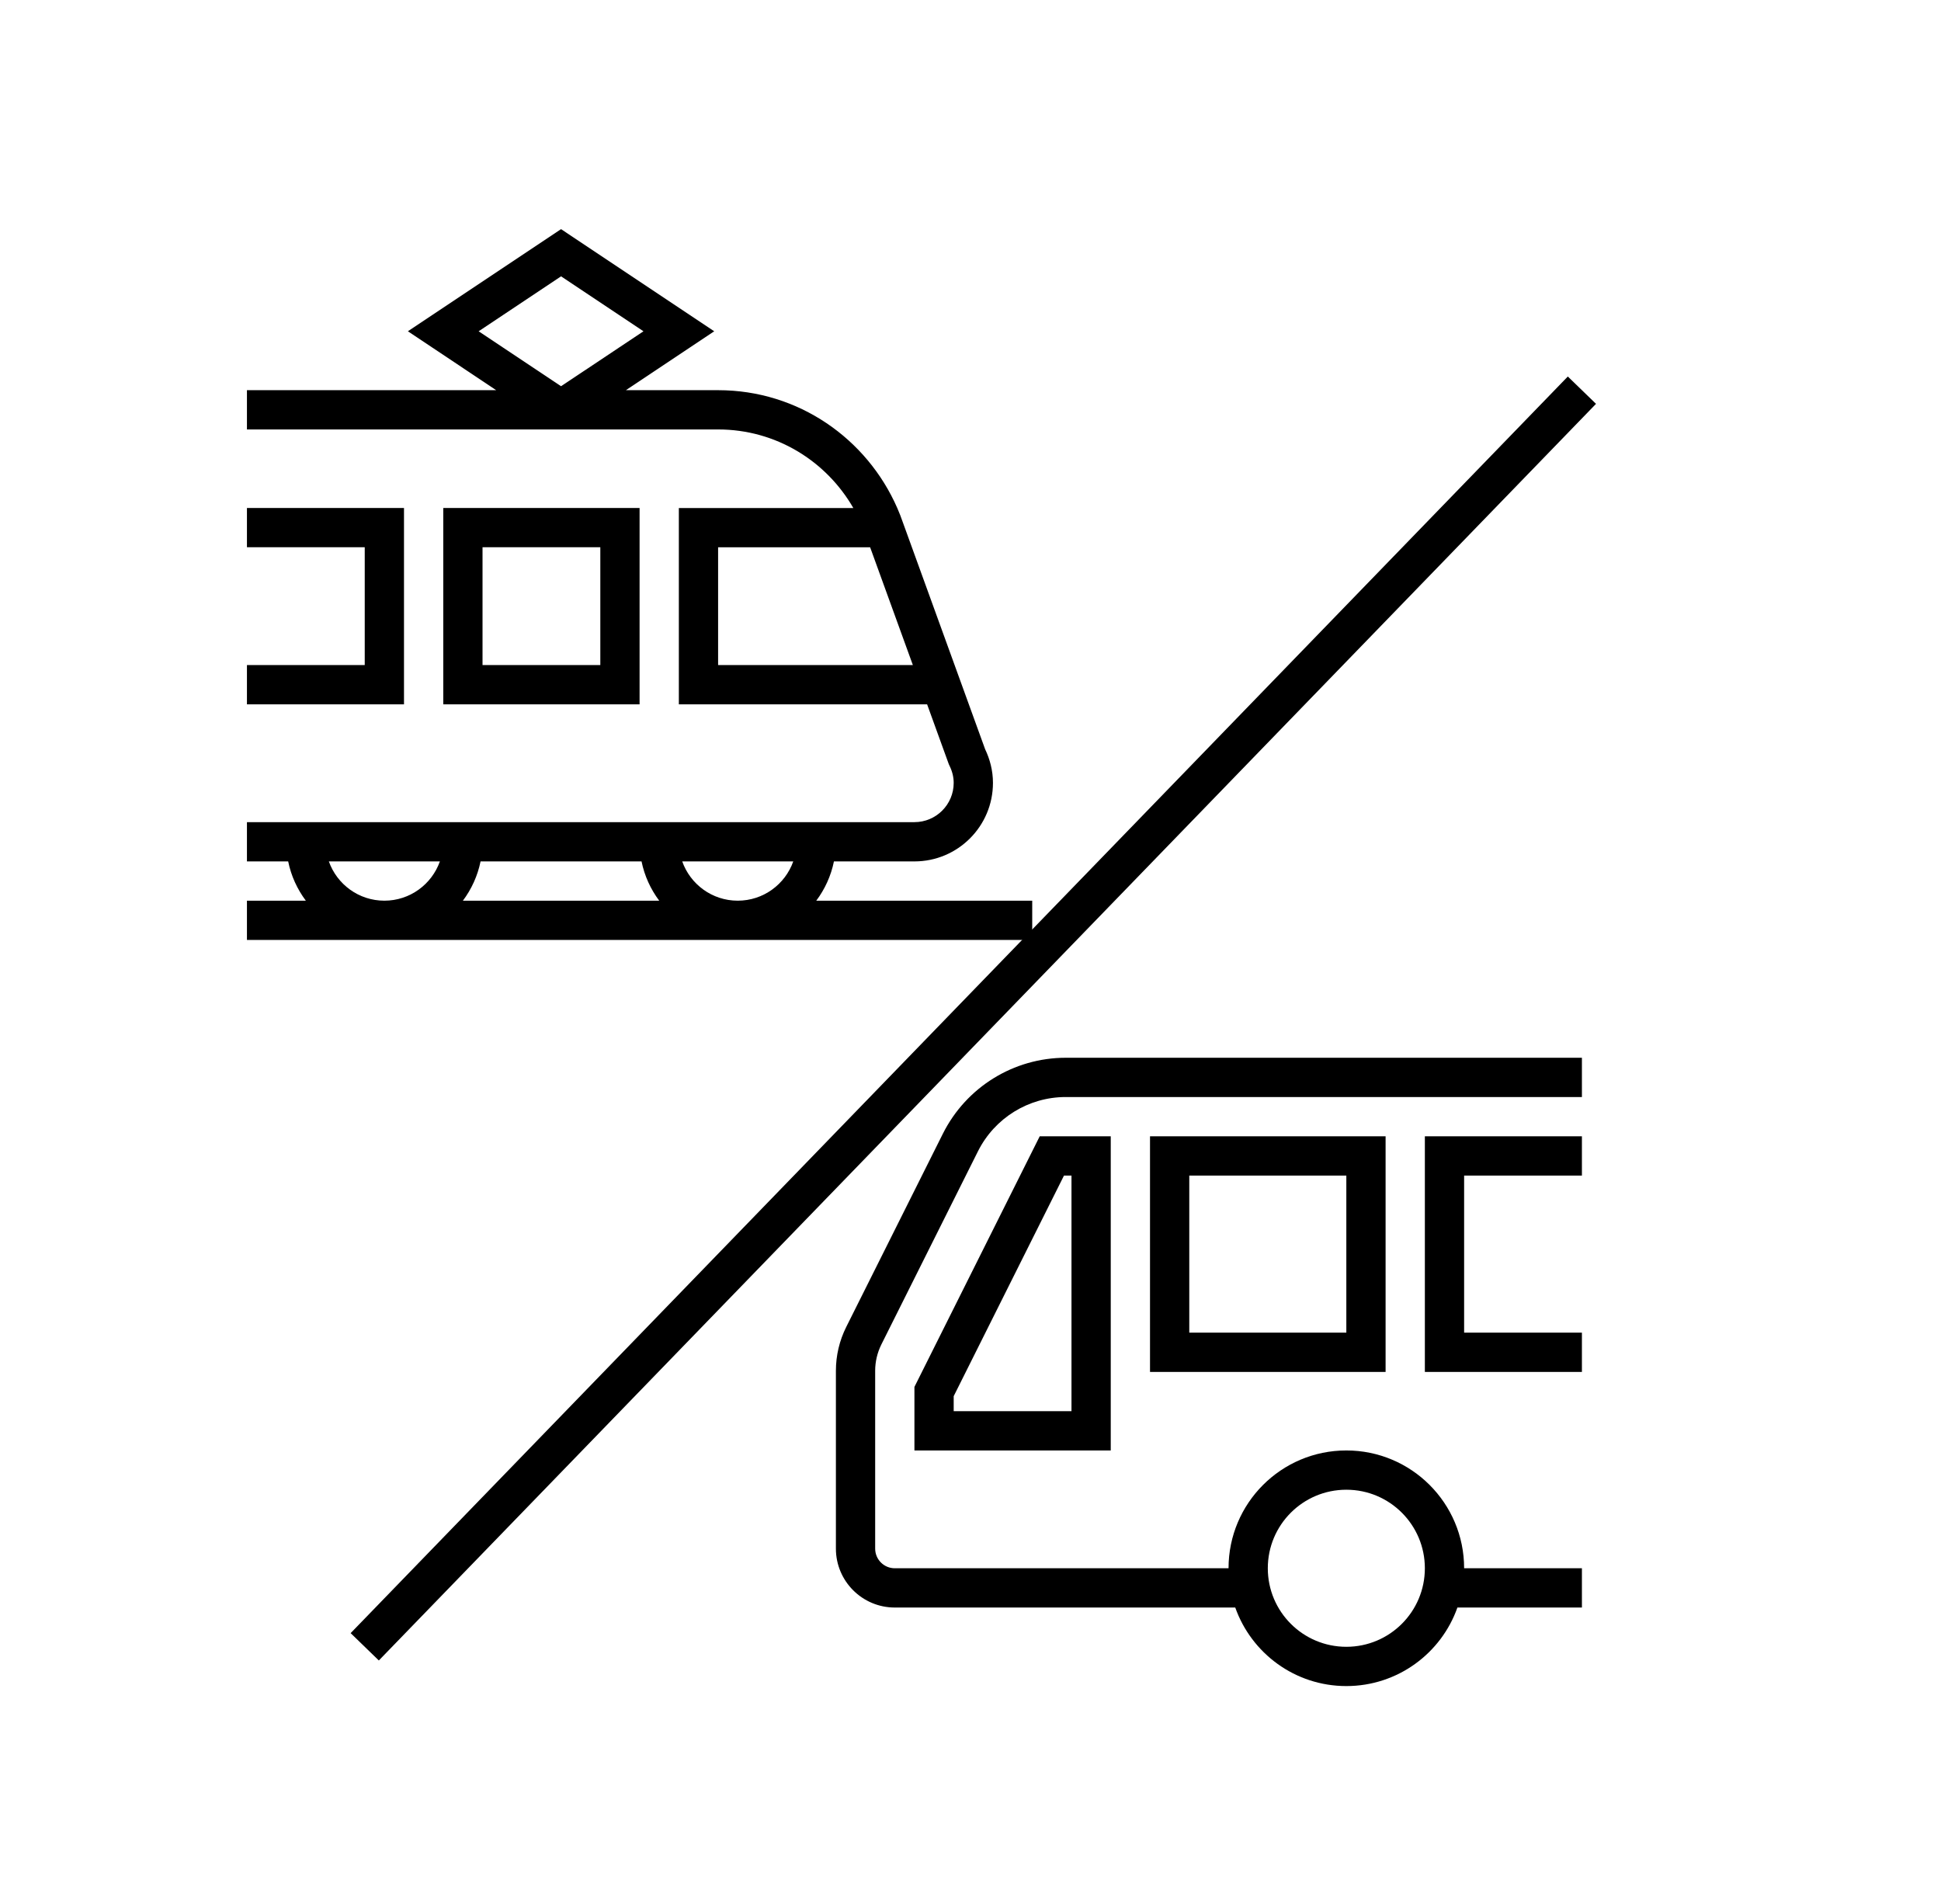<?xml version="1.0" encoding="UTF-8" standalone="no"?>
<!DOCTYPE svg PUBLIC "-//W3C//DTD SVG 1.1//EN" "http://www.w3.org/Graphics/SVG/1.1/DTD/svg11.dtd">
<svg width="100%" height="100%" viewBox="0 0 258 253" version="1.1" xmlns="http://www.w3.org/2000/svg" xmlns:xlink="http://www.w3.org/1999/xlink" xml:space="preserve" xmlns:serif="http://www.serif.com/" style="fill-rule:evenodd;clip-rule:evenodd;stroke-linejoin:round;stroke-miterlimit:2;">
    <g id="Artboard1" transform="matrix(1,0,0,1,-334.285,-463.927)">
        <rect x="334.285" y="463.927" width="257.033" height="252.219" style="fill:none;"/>
        <g transform="matrix(5.219,0,0,5.219,147.911,270.49)">
            <path d="M62.854,64L76,64L76,65L62.854,65C61.907,65 61.042,65.535 60.618,66.382L58.158,71.301C58.054,71.51 58,71.739 58,71.972L58,76.5C58,76.776 58.224,77 58.5,77L67,77C67,75.343 68.343,74 70,74C71.657,74 73,75.343 73,77L76,77L76,78L72.829,78C72.418,79.165 71.306,80 70,80C68.694,80 67.583,79.165 67.171,78L58.5,78C57.672,78 57,77.328 57,76.5L57,71.972C57,71.584 57.09,71.201 57.264,70.854L59.724,65.935C60.317,64.749 61.528,64 62.854,64ZM76,67L73,67L73,71L76,71L76,72L72,72L72,66L76,66L76,67ZM71,66L65,66L65,72L71,72L71,66ZM70,67L70,71L66,71L66,67L70,67ZM72,77C72,75.895 71.105,75 70,75C68.895,75 68,75.895 68,77C68,78.105 68.895,79 70,79C71.105,79 72,78.105 72,77ZM64,66L62.191,66L59,72.382L59,74L64,74L64,66ZM63,67L63,73L60,73L60,72.618L62.809,67L63,67Z"/>
        </g>
        <g transform="matrix(5.219,0,0,5.219,147.911,270.49)">
            <path d="M44.641,78.652L75.641,46.652L76.359,47.348L45.359,79.348L44.641,78.652Z"/>
        </g>
        <g transform="matrix(5.219,0,0,5.219,147.911,270.49)">
            <path d="M50,42.899L50.277,43.084L53.277,45.084L53.901,45.5L53.277,45.916L51.652,47L54,47C56.051,47 57.793,48.24 58.563,50.001L58.563,50.001C58.616,50.122 58.664,50.245 58.707,50.371L60.801,56.144C60.922,56.397 61,56.686 61,57C61,58.105 60.104,59 59,59L56.95,59C56.875,59.369 56.718,59.709 56.5,60L62,60L62,60.999L42,60.999L42,60L43.5,60C43.282,59.709 43.125,59.369 43.05,59L42,59L42,58L59,58C59.552,58 60,57.552 60,57C60,56.849 59.962,56.701 59.892,56.56L59.88,56.535L59.87,56.509L59.323,55L53,55L53,50.001L57.444,50.001C56.755,48.804 55.474,48 54,48L42,48L42,47L48.348,47L46.723,45.916L46.099,45.5L46.723,45.084L49.723,43.084L50,42.899ZM57.872,51.001L54,51.001L54,54L58.96,54L57.872,51.001ZM52.05,59C52.125,59.369 52.282,59.709 52.5,60L47.5,60C47.718,59.709 47.875,59.369 47.95,59L52.05,59ZM44.086,59L46.914,59C46.708,59.582 46.153,60 45.5,60C44.847,60 44.292,59.582 44.086,59ZM53.086,59C53.292,59.582 53.847,60 54.5,60C55.153,60 55.708,59.582 55.914,59L53.086,59ZM50,46.899L52.099,45.5L50,44.101L47.901,45.5L50,46.899ZM47,50L52,50L52,55L47,55L47,50ZM48,51L48,54L51,54L51,51L48,51ZM42,51L45,51L45,54L42,54L42,55L46,55L46,50L42,50L42,51Z"/>
        </g>
    </g>
</svg>
